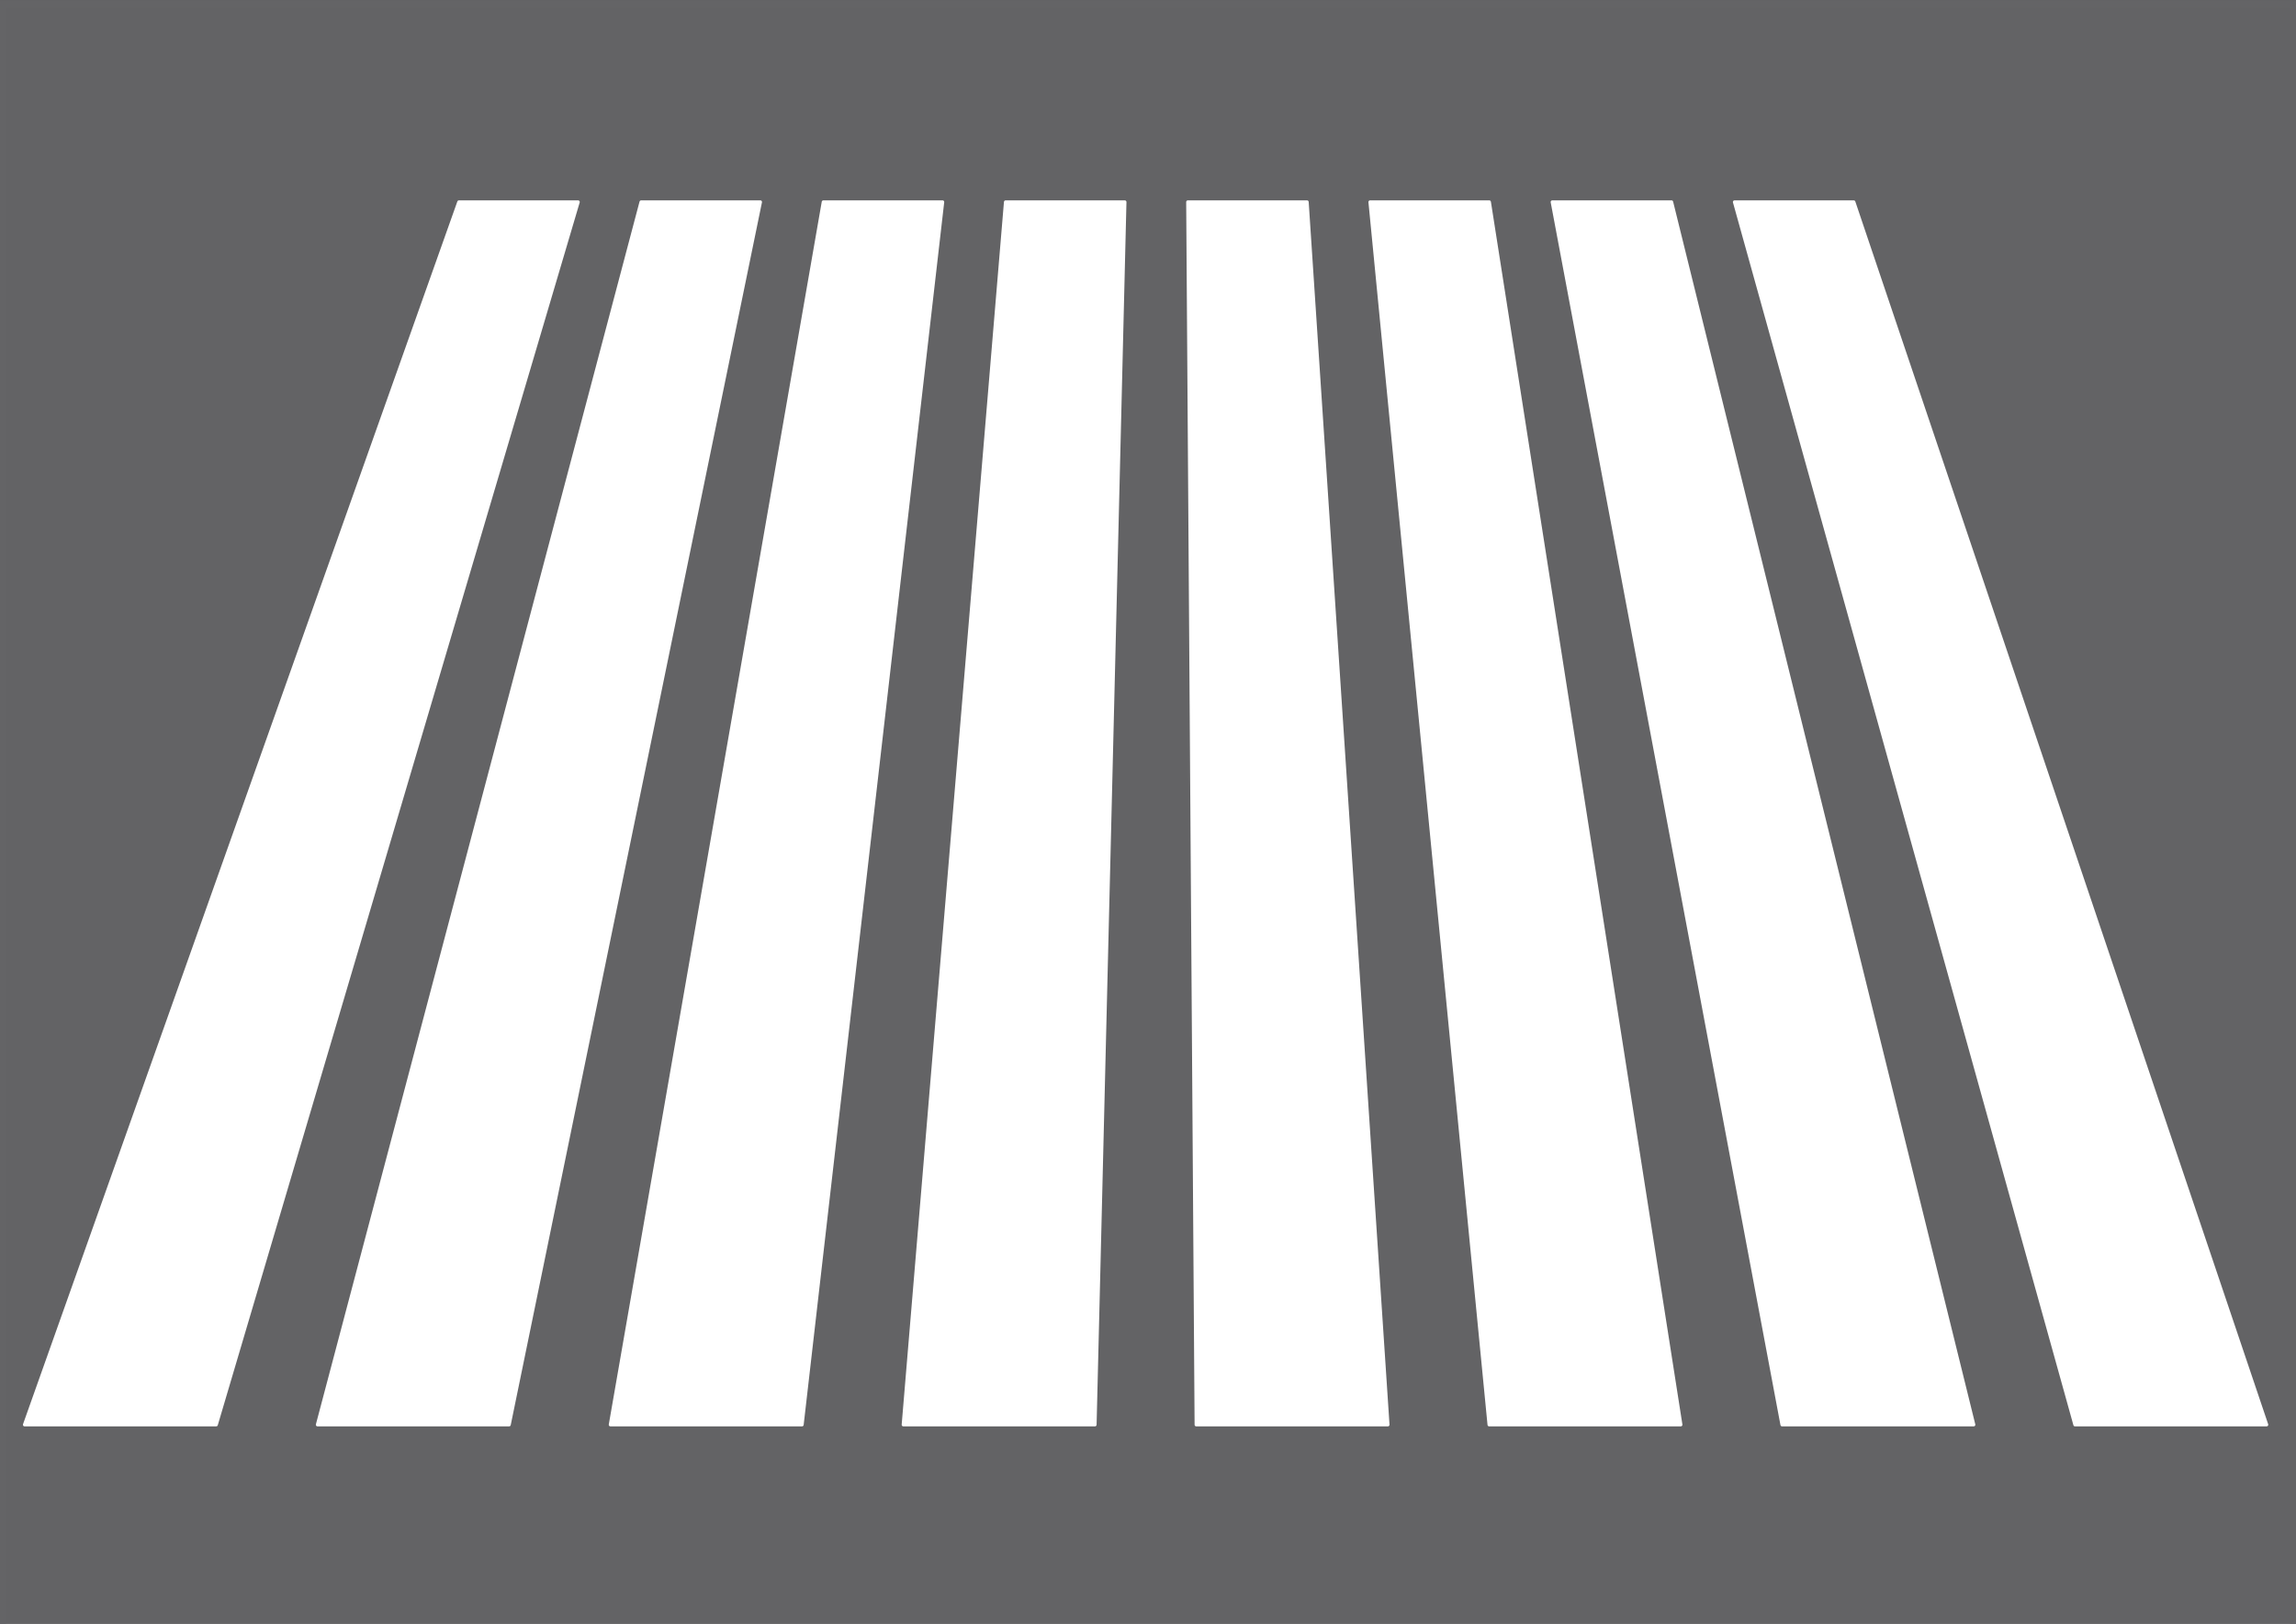 <?xml version="1.0" encoding="UTF-8" standalone="no"?>
<!-- Created with Inkscape (http://www.inkscape.org/) -->

<!-- 
Artwork by John Samuel. 
This work is licensed under a Creative Commons Attribution-ShareAlike 4.0 International License. 
-->

<svg
   xmlns:osb="http://www.openswatchbook.org/uri/2009/osb"
   xmlns:dc="http://purl.org/dc/elements/1.1/"
   xmlns:cc="http://creativecommons.org/ns#"
   xmlns:rdf="http://www.w3.org/1999/02/22-rdf-syntax-ns#"
   xmlns:svg="http://www.w3.org/2000/svg"
   xmlns="http://www.w3.org/2000/svg"
   xmlns:sodipodi="http://sodipodi.sourceforge.net/DTD/sodipodi-0.dtd"
   xmlns:inkscape="http://www.inkscape.org/namespaces/inkscape"
   sodipodi:docname="zebra-crossing.svg"
   inkscape:version="0.91 r13725"
   version="1.1"
   id="svg2"
   viewBox="0 0 1052.362 744.094"
   height="210mm"
   width="297mm">
  <rect x="0" y="0" width="1052.362" height="744.094" fill="#333333" stroke="none"/>
  <sodipodi:namedview
     showguides="false"
     inkscape:window-maximized="1"
     inkscape:window-y="0"
     inkscape:window-x="0"
     inkscape:window-height="847"
     inkscape:window-width="1600"
     showgrid="false"
     inkscape:current-layer="layer1"
     inkscape:document-units="px"
     inkscape:cy="372.04724"
     inkscape:cx="526.1811"
     inkscape:zoom="0.89702955"
     inkscape:pageshadow="2"
     inkscape:pageopacity="0.0"
     borderopacity="1.0"
     bordercolor="#666666"
     pagecolor="#ffffff"
     id="base">
    <sodipodi:guide
       id="guide4163"
       orientation="0,1052.362"
       position="0,0" />
    <sodipodi:guide
       id="guide4165"
       orientation="-744.094,0"
       position="1052.362,0" />
    <sodipodi:guide
       id="guide4167"
       orientation="0,-1052.362"
       position="1052.362,744.094" />
    <sodipodi:guide
       id="guide4169"
       orientation="744.094,0"
       position="0,744.094" />
    <sodipodi:guide
       id="guide4173"
       orientation="372.047,0"
       position="-0.834,744.292" />
    <sodipodi:guide
       id="guide4175"
       orientation="0,526.181"
       position="-0.834,372.244" />
    <sodipodi:guide
       id="guide4177"
       orientation="-372.047,0"
       position="525.347,372.244" />
    <sodipodi:guide
       id="guide4179"
       orientation="0,-526.181"
       position="525.347,744.292" />
    <inkscape:grid
       id="grid4911"
       type="xygrid" />
  </sodipodi:namedview>
  <defs
     id="defs4">
    <linearGradient
       osb:paint="solid"
       id="linearGradient4824">
      <stop
         id="stop4826"
         offset="0"
         style="stop-color:#000000;stop-opacity:1;" />
    </linearGradient>
  </defs>
  <g
     transform="translate(0,-308.268)"
     id="layer1"
     inkscape:groupmode="layer"
     inkscape:label="Layer 1">
    <rect
       style="opacity:0.99;fill:#656567;fill-opacity:0.984;stroke:#656567;stroke-width:5.822;stroke-linecap:round;stroke-linejoin:round;stroke-miterlimit:4;stroke-dasharray:none;stroke-dashoffset:0;stroke-opacity:0.984"
       id="rect23298"
       width="1052.362"
       height="749.139"
       x="0"
       y="308.797"
       ry="5.66899e-05" />
    <path
       d="M795.015 400.839C795.015 400.839 849.663 400.839 849.663 400.839C849.663 400.839 1038.894 961.178 1038.894 961.178C1038.894 961.178 951.055 961.178 951.055 961.178C951.055 961.178 795.015 400.839 795.015 400.839M711.488 400.839C711.488 400.839 766.137 400.839 766.137 400.839C766.137 400.839 904.638 961.178 904.638 961.178C904.638 961.178 816.798 961.178 816.798 961.178C816.798 961.178 711.488 400.839 711.488 400.839M627.962 400.839C627.962 400.839 682.61 400.839 682.61 400.839C682.61 400.839 770.381 961.178 770.381 961.178C770.381 961.178 682.542 961.178 682.542 961.178C682.542 961.178 627.962 400.839 627.962 400.839M544.435 400.839C544.435 400.839 599.084 400.839 599.084 400.839C599.084 400.839 636.125 961.178 636.125 961.178C636.125 961.178 548.285 961.178 548.285 961.178C548.285 961.178 544.435 400.839 544.435 400.839M460.909 400.839C460.909 400.839 515.557 400.839 515.557 400.839C515.557 400.839 501.869 961.178 501.869 961.178C501.869 961.178 414.029 961.178 414.029 961.178C414.029 961.178 460.909 400.839 460.909 400.839M377.382 400.839C377.382 400.839 432.031 400.839 432.031 400.839C432.031 400.839 367.612 961.178 367.612 961.178C367.612 961.178 279.772 961.178 279.772 961.178C279.772 961.178 377.382 400.839 377.382 400.839M293.856 400.839C293.856 400.839 348.504 400.839 348.504 400.839C348.504 400.839 233.356 961.178 233.356 961.178C233.356 961.178 145.516 961.178 145.516 961.178C145.516 961.178 293.856 400.839 293.856 400.839M210.329 400.839C210.329 400.839 264.978 400.839 264.978 400.839C264.978 400.839 99.099 961.178 99.099 961.178C99.099 961.178 11.26 961.178 11.26 961.178C11.26 961.178 210.329 400.839 210.329 400.839"
       style="opacity:1;fill:#ffffff;fill-opacity:1;stroke:#ffffff;stroke-width:1.5;stroke-linecap:round;stroke-linejoin:round;stroke-miterlimit:4;stroke-dasharray:none;stroke-dashoffset:0;stroke-opacity:1"
       id="use4890" />
  </g>
</svg>
